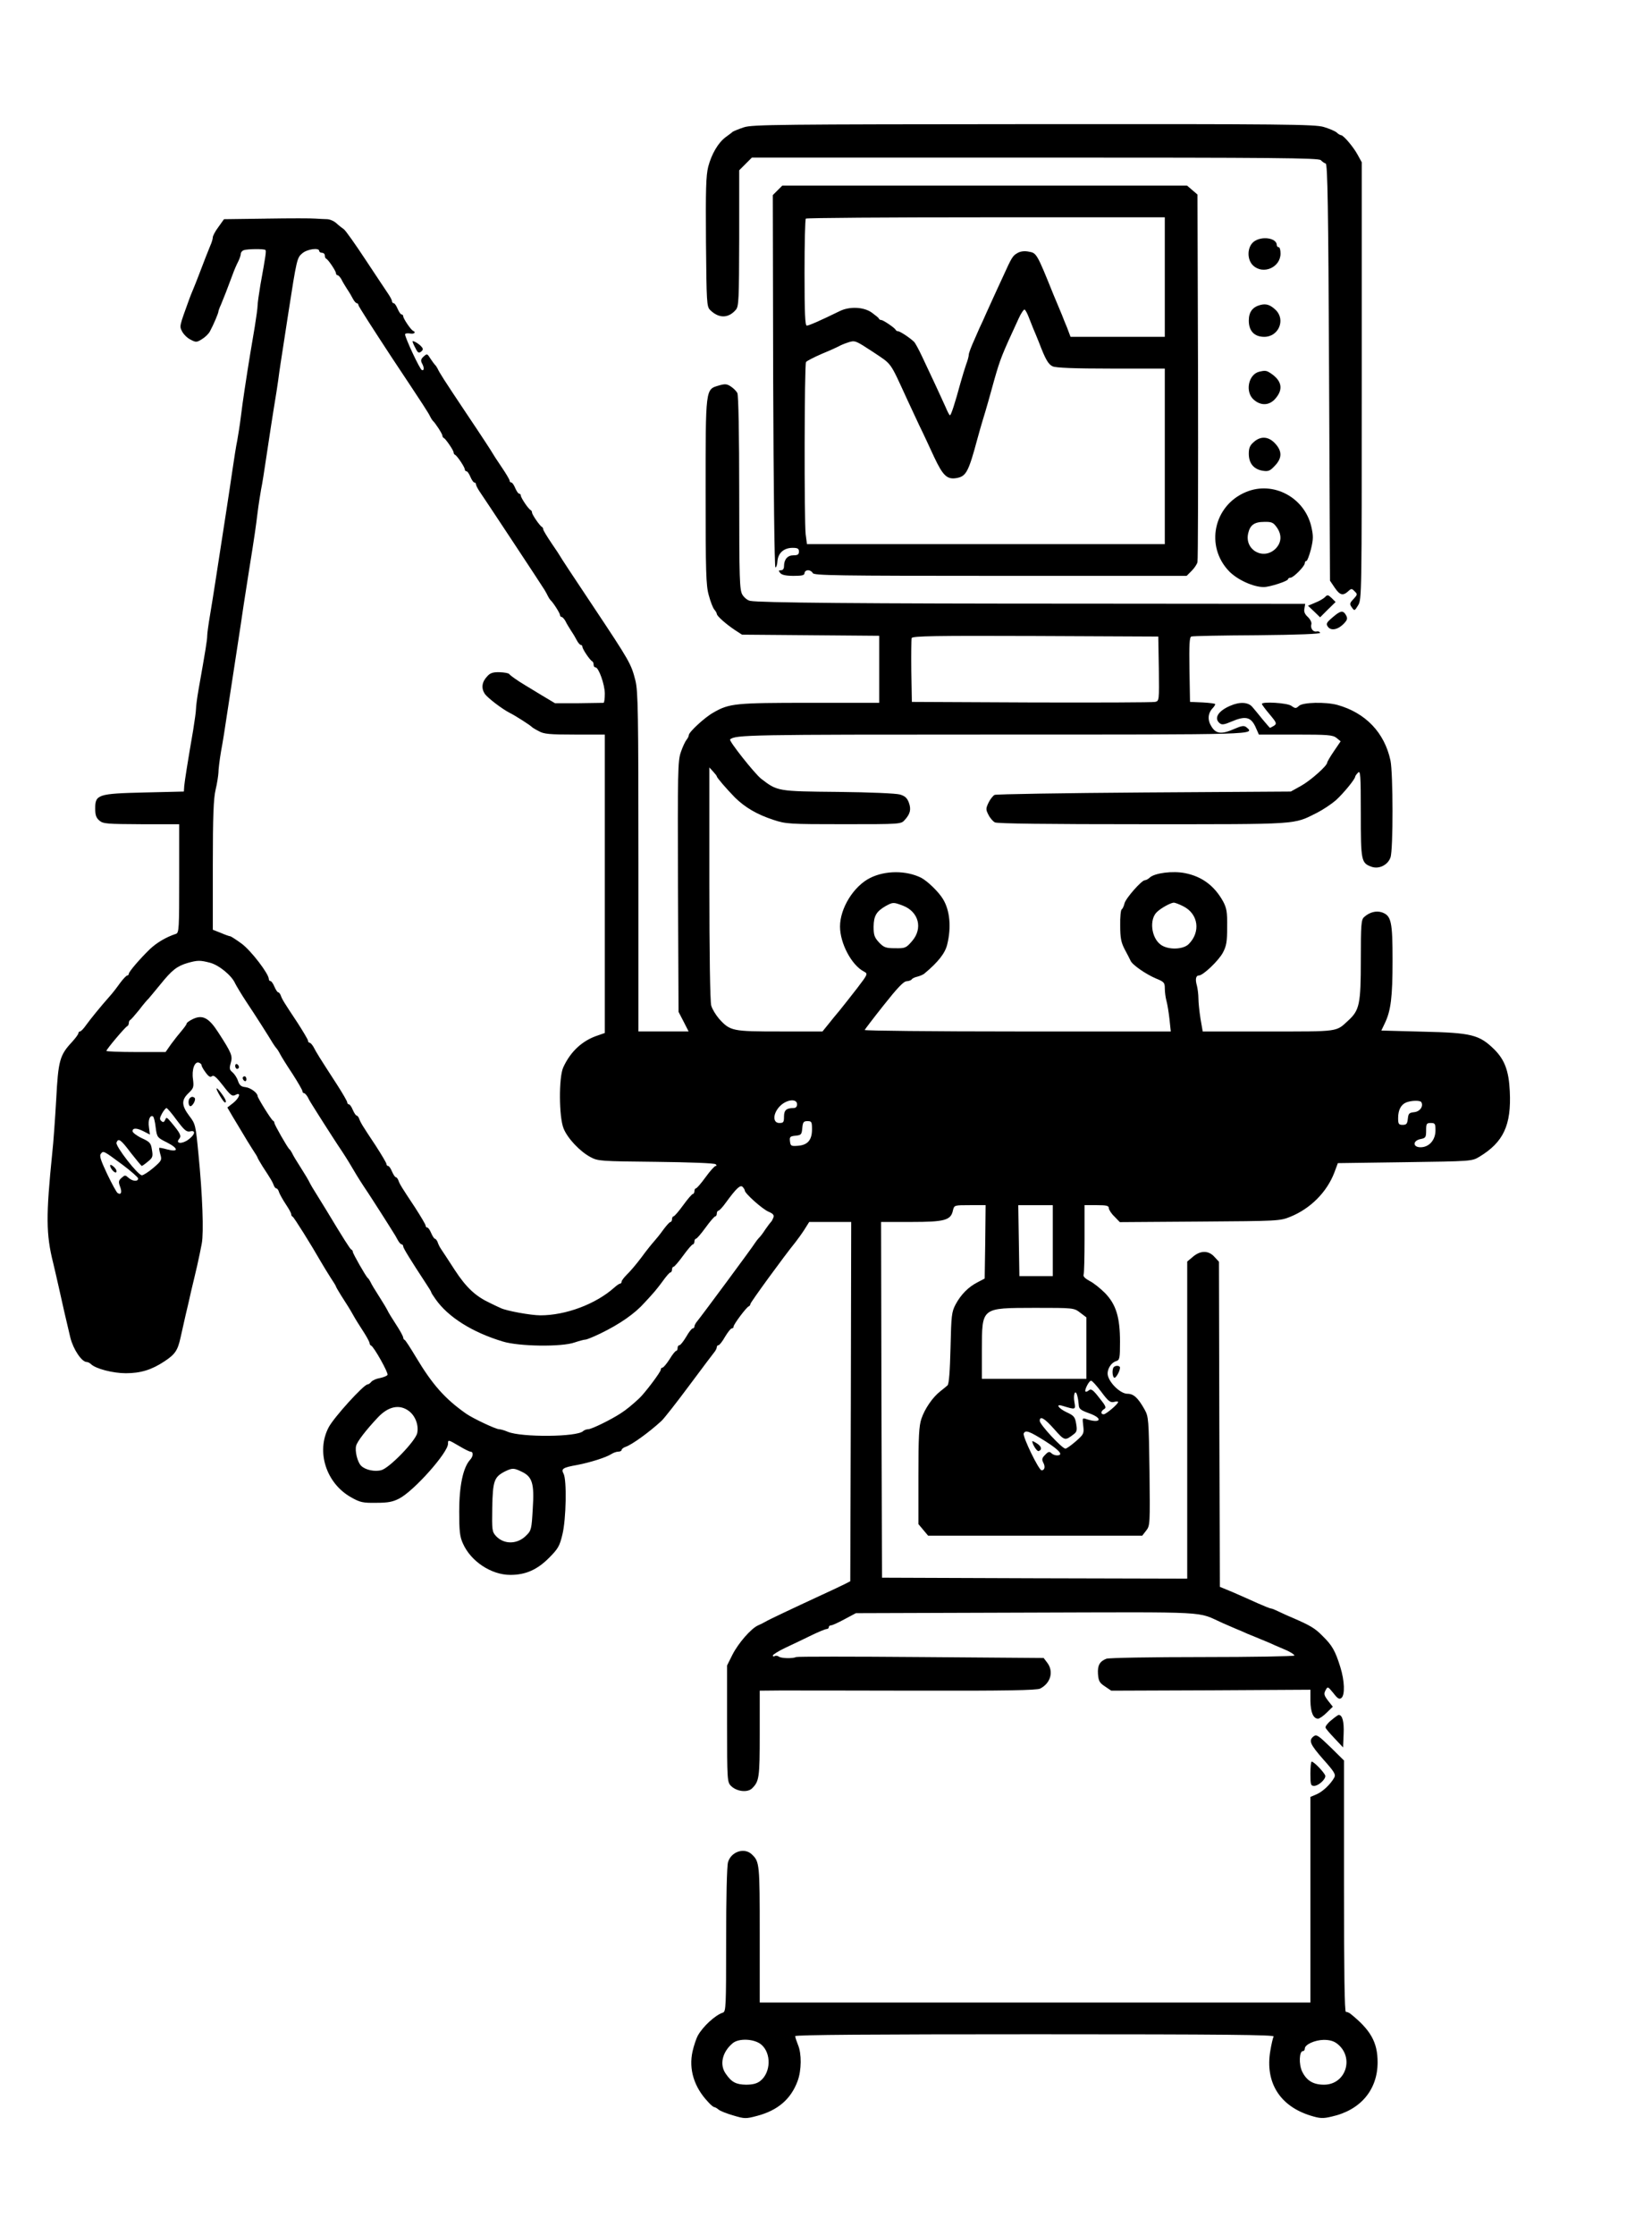 <?xml version="1.0" standalone="no"?>
<!DOCTYPE svg PUBLIC "-//W3C//DTD SVG 20010904//EN"
 "http://www.w3.org/TR/2001/REC-SVG-20010904/DTD/svg10.dtd">
<svg version="1.0" xmlns="http://www.w3.org/2000/svg"
 width="88pt" height="119pt" viewBox="0 0 885 1196"
 preserveAspectRatio="xMidYMid meet" fill="#2185d0">

<g transform="translate(0,1196) scale(0.1,-0.1)"
fill="#000000" stroke="none">
<path d="M3985 11282 c-27 -9 -54 -20 -60 -24 -5 -5 -23 -18 -38 -29 -40 -30
-75 -90 -93 -158 -12 -49 -14 -122 -12 -403 3 -324 4 -346 22 -364 46 -46 98
-46 138 1 16 18 17 55 18 384 l0 363 34 34 34 34 1517 0 c1292 0 1519 -2 1531
-14 7 -8 19 -16 26 -18 10 -4 14 -232 18 -1120 l5 -1114 25 -37 c28 -41 44
-45 72 -20 17 16 20 16 35 0 16 -15 15 -18 -6 -41 -21 -22 -22 -27 -9 -45 14
-20 15 -19 34 12 19 31 19 62 19 1202 l0 1170 -22 40 c-22 41 -76 105 -89 105
-4 0 -15 6 -23 14 -9 8 -40 21 -70 30 -49 14 -208 16 -1555 15 -1361 -1 -1506
-2 -1551 -17z"/>
<path d="M4165 10944 l-25 -25 2 -997 c2 -564 7 -997 12 -997 5 0 10 16 11 35
4 43 35 70 81 70 27 0 34 -4 34 -20 0 -16 -7 -20 -30 -20 -31 0 -50 -22 -50
-59 0 -13 -6 -21 -16 -21 -14 0 -14 -3 -4 -15 8 -10 31 -15 71 -15 46 0 59 3
59 15 0 8 9 15 19 15 10 0 21 -7 25 -15 5 -13 126 -15 1004 -15 l999 0 27 27
c14 14 29 36 31 47 3 12 4 459 3 994 l-3 974 -28 24 -28 24 -1084 0 -1084 0
-26 -26z m2075 -464 l0 -320 -252 0 -253 0 -18 48 c-11 26 -23 56 -27 67 -5
11 -25 61 -46 110 -89 221 -91 224 -132 231 -24 5 -45 2 -61 -7 -26 -15 -30
-21 -79 -129 -17 -36 -44 -96 -62 -135 -17 -38 -38 -83 -45 -100 -8 -16 -28
-60 -44 -98 -17 -37 -31 -74 -31 -82 0 -8 -6 -32 -14 -52 -7 -21 -21 -65 -30
-98 -31 -114 -51 -175 -57 -175 -3 0 -13 19 -23 43 -10 23 -36 78 -56 122 -21
44 -52 111 -70 149 -18 38 -37 74 -44 80 -23 22 -75 56 -85 56 -5 0 -11 3 -13
8 -5 10 -66 52 -77 52 -5 0 -11 3 -13 8 -1 4 -19 18 -38 32 -42 30 -118 34
-171 8 -104 -51 -166 -78 -177 -78 -9 0 -12 65 -12 283 0 156 3 287 7 290 3 4
438 7 965 7 l958 0 0 -320z m-730 -212 c7 -18 18 -46 25 -63 7 -16 21 -50 31
-75 35 -92 50 -117 73 -128 17 -8 116 -12 313 -12 l288 0 0 -470 0 -470 -959
0 -958 0 -7 53 c-8 73 -7 910 2 922 4 6 43 26 87 45 44 18 85 37 90 40 6 4 27
13 48 20 38 12 39 11 134 -51 104 -70 87 -46 185 -259 17 -36 45 -96 63 -135
19 -38 54 -114 79 -168 49 -104 71 -124 127 -112 45 10 59 37 104 205 10 36
23 83 30 105 7 22 20 66 29 98 9 31 23 83 32 115 33 115 39 131 131 330 13 29
28 50 32 48 5 -3 14 -20 21 -38z"/>
<path d="M1427 10793 l-227 -3 -30 -42 c-17 -22 -30 -48 -30 -55 0 -8 -6 -29
-14 -46 -13 -32 -33 -82 -62 -159 -9 -24 -22 -56 -29 -73 -7 -16 -16 -39 -20
-50 -56 -154 -54 -147 -39 -177 8 -15 28 -35 45 -43 28 -15 33 -15 60 2 17 10
37 29 44 43 19 35 45 97 45 105 0 4 6 21 14 38 14 33 35 87 62 160 8 23 22 55
30 70 8 16 14 35 14 42 0 7 7 16 16 19 19 7 109 8 116 1 5 -5 2 -27 -27 -187
-8 -48 -15 -97 -15 -110 0 -13 -7 -63 -15 -113 -15 -87 -33 -194 -55 -340 -6
-38 -15 -104 -20 -145 -5 -41 -14 -97 -19 -125 -6 -27 -17 -99 -26 -160 -9
-60 -22 -150 -30 -200 -25 -160 -46 -298 -61 -395 -8 -52 -21 -134 -29 -181
-8 -47 -15 -97 -15 -110 0 -22 -8 -72 -46 -286 -8 -45 -14 -92 -14 -105 0 -13
-7 -63 -15 -113 -30 -174 -45 -270 -48 -300 l-2 -30 -210 -5 c-251 -6 -265
-11 -265 -86 0 -35 5 -50 23 -65 20 -17 41 -18 225 -19 l202 0 0 -290 c0 -268
-1 -291 -17 -297 -53 -17 -104 -48 -139 -81 -54 -52 -114 -122 -114 -133 0 -5
-4 -9 -8 -9 -5 0 -23 -19 -40 -42 -17 -24 -41 -55 -54 -69 -48 -54 -104 -123
-127 -155 -13 -19 -28 -34 -33 -34 -4 0 -8 -4 -8 -9 0 -6 -16 -27 -35 -48 -65
-70 -73 -98 -84 -308 -6 -104 -15 -233 -21 -285 -34 -336 -34 -435 5 -590 7
-30 21 -89 30 -130 19 -87 40 -178 62 -270 16 -63 61 -130 88 -130 6 0 16 -5
22 -11 25 -25 118 -49 187 -49 79 0 138 18 206 63 58 38 72 59 87 127 7 30 19
84 27 120 9 36 22 94 30 130 9 36 23 97 32 135 9 39 20 93 25 120 11 59 4 258
-18 480 -15 155 -16 160 -49 203 -42 56 -43 85 -4 122 27 26 29 32 24 74 -8
52 9 98 32 89 8 -3 14 -9 14 -14 0 -6 10 -23 22 -39 16 -22 25 -27 34 -19 9 7
24 -6 59 -51 40 -52 49 -59 66 -50 32 18 23 -15 -12 -43 l-31 -24 28 -48 c16
-26 40 -66 53 -88 13 -23 37 -61 52 -85 16 -24 29 -45 29 -48 0 -2 12 -23 27
-47 47 -72 52 -81 59 -99 3 -10 10 -18 14 -18 5 0 12 -9 15 -21 4 -11 20 -40
36 -64 16 -24 29 -47 29 -53 0 -6 3 -12 8 -14 7 -3 99 -150 151 -241 13 -23
37 -61 52 -85 16 -24 29 -45 29 -48 0 -2 12 -23 27 -47 35 -54 49 -77 63 -102
14 -25 28 -48 63 -102 15 -24 27 -47 27 -52 0 -5 3 -11 8 -13 15 -6 94 -147
88 -157 -4 -6 -22 -13 -41 -17 -19 -3 -39 -12 -46 -20 -6 -8 -15 -14 -20 -14
-20 0 -182 -178 -209 -231 -67 -129 -13 -298 120 -373 49 -28 64 -31 135 -30
64 0 89 5 124 23 80 42 261 246 261 293 0 23 0 23 60 -12 28 -17 55 -30 60
-30 17 0 16 -25 -2 -44 -37 -41 -58 -139 -58 -276 0 -105 3 -135 20 -172 42
-95 151 -168 254 -168 81 0 143 27 206 90 50 50 58 64 73 127 20 82 24 292 6
325 -14 26 -5 33 75 47 71 14 153 40 181 58 11 7 27 13 37 13 10 0 18 4 18 9
0 5 10 13 22 17 31 10 125 77 192 139 13 12 80 97 149 190 70 94 131 175 137
182 5 7 10 17 10 23 0 5 4 10 9 10 5 0 21 20 35 45 15 25 31 45 36 45 6 0 10
4 10 10 0 12 69 104 81 108 5 2 9 8 9 13 0 8 182 258 240 329 11 14 33 44 48
67 l27 43 113 0 112 0 -2 -962 -3 -962 -25 -13 c-14 -7 -70 -34 -125 -59 -160
-74 -289 -135 -305 -145 -8 -5 -25 -13 -38 -19 -38 -16 -107 -96 -138 -157
l-29 -58 0 -312 c0 -302 1 -313 21 -333 30 -30 87 -37 112 -14 39 38 42 56 42
293 l0 231 108 1 c59 0 391 0 739 -1 465 -1 638 2 655 11 57 29 74 92 38 139
l-19 25 -658 5 c-362 3 -662 3 -668 0 -19 -9 -80 -7 -92 2 -7 5 -17 7 -23 3
-5 -3 -10 -2 -10 3 0 5 30 24 68 42 37 17 99 47 138 66 39 19 76 34 82 34 7 0
12 5 12 10 0 6 6 10 13 10 6 0 39 15 72 33 l60 32 913 3 c1011 3 909 8 1052
-56 19 -8 50 -22 67 -29 18 -7 47 -20 65 -28 18 -7 51 -21 73 -30 22 -9 54
-22 70 -30 17 -7 49 -21 72 -31 22 -11 39 -22 37 -26 -3 -4 -225 -8 -494 -8
-269 0 -500 -4 -513 -9 -36 -14 -48 -36 -45 -82 3 -37 8 -47 37 -66 l34 -23
534 2 533 3 0 -60 c1 -60 15 -95 41 -95 7 0 28 14 46 32 l33 32 -26 33 c-21
28 -23 36 -13 55 12 22 12 21 42 -15 23 -30 32 -35 43 -26 20 16 17 93 -6 166
-27 87 -44 116 -94 165 -42 43 -65 56 -161 98 -27 11 -63 28 -78 35 -16 8 -33
15 -38 15 -5 0 -37 13 -71 28 -35 16 -94 42 -133 59 l-70 29 -3 871 -2 870
-25 27 c-31 34 -74 34 -114 0 l-31 -26 0 -849 0 -849 -817 2 -818 3 -3 952 -2
953 161 0 c180 0 213 9 224 62 7 28 7 28 91 28 l84 0 -2 -197 -3 -196 -38 -20
c-49 -25 -89 -65 -118 -119 -21 -40 -23 -58 -27 -232 -3 -124 -8 -193 -16
-201 -6 -6 -24 -20 -39 -32 -40 -31 -83 -93 -101 -147 -13 -38 -16 -96 -16
-306 l0 -258 26 -31 26 -31 573 0 574 0 21 27 c21 27 21 34 18 318 -4 277 -5
292 -26 330 -36 64 -59 85 -93 85 -35 0 -93 54 -104 97 -7 30 15 69 45 78 18
6 20 15 20 103 0 131 -21 200 -80 261 -25 25 -62 55 -83 65 -24 13 -36 25 -32
34 3 7 5 94 5 193 l0 179 65 0 c53 0 65 -3 65 -16 0 -8 13 -29 30 -45 l29 -30
428 3 c422 3 429 3 486 26 108 44 195 132 235 236 l19 51 359 5 c357 5 359 5
399 29 129 78 172 169 163 351 -5 110 -28 169 -83 224 -81 79 -121 89 -383 95
l-222 6 19 40 c32 67 41 138 41 336 0 209 -7 239 -57 257 -31 10 -66 1 -95
-25 -16 -14 -18 -38 -18 -230 0 -236 -7 -269 -67 -324 -67 -62 -46 -59 -429
-59 l-351 0 -12 69 c-6 39 -11 87 -11 108 0 21 -4 52 -8 68 -10 34 -6 55 11
55 22 0 105 79 128 122 19 36 23 58 23 138 1 81 -3 101 -22 137 -47 84 -113
133 -204 151 -65 13 -162 1 -189 -24 -8 -8 -20 -14 -26 -14 -17 0 -102 -96
-109 -124 -3 -14 -10 -29 -15 -32 -5 -3 -9 -42 -8 -87 0 -67 5 -90 24 -127 14
-25 27 -52 31 -60 8 -22 82 -73 136 -96 44 -18 48 -22 48 -54 0 -19 4 -49 9
-67 5 -18 12 -61 16 -97 l7 -66 -822 0 c-452 0 -820 4 -818 8 2 4 48 65 103
134 72 91 106 127 122 127 12 1 24 5 27 10 3 5 17 12 32 15 14 4 31 11 37 17
72 60 110 108 121 154 23 92 15 184 -23 245 -23 38 -82 95 -116 113 -80 40
-193 40 -274 -1 -88 -44 -161 -162 -161 -260 0 -90 62 -207 128 -241 22 -12
22 -13 -36 -89 -33 -42 -74 -95 -93 -118 -19 -22 -47 -57 -63 -77 l-30 -37
-228 0 c-255 0 -266 2 -326 68 -17 20 -37 52 -42 71 -6 22 -10 278 -10 655 l0
620 20 -22 c11 -12 20 -23 20 -26 0 -7 53 -68 97 -113 54 -53 118 -91 207
-120 67 -22 84 -23 376 -23 305 0 307 0 327 23 29 32 35 56 22 92 -9 25 -21
36 -48 44 -22 6 -154 12 -331 14 -324 3 -325 3 -412 70 -35 27 -175 204 -167
211 29 25 105 26 1413 26 1431 0 1400 -1 1352 40 -12 9 -25 7 -62 -9 -69 -31
-100 -28 -124 12 -22 34 -20 70 6 98 8 8 14 18 14 22 0 3 -30 7 -67 9 l-68 3
-3 173 c-2 133 0 174 10 177 7 3 166 6 353 7 221 2 339 7 337 13 -2 6 -10 9
-19 7 -19 -4 -34 17 -28 39 3 8 -5 25 -18 38 -17 15 -23 29 -19 46 l4 25
-1188 1 c-1190 0 -1737 5 -1785 15 -14 2 -33 18 -42 33 -15 26 -17 78 -17 546
0 310 -4 523 -10 534 -5 10 -21 26 -35 35 -21 14 -31 15 -65 5 -71 -21 -70
-12 -70 -570 0 -427 2 -501 17 -553 9 -34 22 -68 30 -77 7 -8 13 -19 13 -23 0
-11 50 -55 95 -85 l40 -26 368 -3 367 -3 0 -180 0 -179 -372 0 c-399 0 -431
-3 -516 -52 -47 -26 -132 -105 -132 -121 0 -6 -6 -18 -13 -26 -7 -9 -21 -39
-30 -66 -16 -46 -17 -108 -15 -720 l3 -670 27 -52 27 -53 -134 0 -135 0 0 907
c0 804 -2 914 -16 972 -23 90 -29 101 -228 400 -97 145 -176 265 -176 267 0 1
-20 32 -45 68 -25 37 -45 70 -45 75 0 5 -3 11 -7 13 -11 5 -53 66 -53 77 0 5
-3 11 -7 13 -12 5 -53 66 -53 78 0 5 -4 10 -9 10 -5 0 -14 14 -21 30 -7 17
-16 30 -21 30 -5 0 -9 4 -9 10 0 5 -20 39 -44 74 -24 35 -45 68 -47 72 -2 5
-62 97 -134 204 -135 202 -149 225 -161 250 -4 8 -10 17 -14 20 -3 3 -14 18
-24 33 -17 27 -18 28 -36 12 -15 -13 -17 -22 -10 -36 13 -23 13 -42 0 -37 -11
3 -90 173 -90 191 0 5 11 7 25 5 23 -5 36 6 18 14 -12 5 -53 66 -53 78 0 5 -4
10 -9 10 -5 0 -14 14 -21 30 -7 17 -16 30 -21 30 -5 0 -9 5 -9 10 0 6 -9 23
-19 38 -10 15 -65 97 -121 182 -56 85 -109 160 -118 166 -10 7 -28 21 -41 33
-13 12 -36 21 -50 21 -14 0 -42 2 -61 3 -19 2 -137 2 -263 0z m283 -173 c0 -5
7 -10 15 -10 8 0 15 -6 15 -14 0 -8 3 -16 8 -18 11 -5 52 -66 52 -78 0 -5 4
-10 8 -10 5 0 14 -10 21 -22 6 -13 20 -36 31 -53 11 -16 25 -40 31 -52 7 -13
16 -23 21 -23 4 0 8 -5 8 -10 0 -6 80 -130 177 -278 184 -277 197 -297 209
-322 4 -8 10 -17 13 -20 13 -11 51 -70 51 -79 0 -5 3 -11 8 -13 10 -5 52 -66
52 -77 0 -5 3 -11 8 -13 11 -5 52 -66 52 -78 0 -5 4 -10 9 -10 5 0 14 -13 21
-30 7 -16 16 -30 21 -30 5 0 9 -5 9 -10 0 -6 9 -23 19 -38 23 -33 331 -499
348 -527 7 -11 15 -27 19 -35 4 -8 10 -17 13 -20 14 -12 51 -70 51 -80 0 -5 4
-10 8 -10 5 0 14 -10 21 -22 6 -13 20 -36 31 -53 11 -16 25 -40 31 -52 7 -13
16 -23 21 -23 4 0 8 -5 8 -10 0 -12 41 -73 53 -78 4 -2 7 -10 7 -18 0 -8 4
-14 10 -14 17 0 50 -92 50 -141 0 -27 -3 -49 -7 -49 -5 0 -65 -1 -134 -2
l-126 0 -72 43 c-40 24 -80 49 -89 54 -40 24 -77 50 -84 59 -3 5 -26 9 -51 10
-35 1 -51 -4 -66 -21 -30 -31 -34 -64 -14 -95 16 -22 91 -80 134 -102 27 -13
110 -66 119 -76 3 -3 19 -13 37 -22 26 -15 57 -18 192 -18 l161 0 0 -799 0
-799 -37 -13 c-83 -27 -147 -86 -186 -172 -24 -54 -23 -264 2 -326 21 -53 88
-124 145 -154 39 -21 53 -22 351 -25 175 -2 314 -7 319 -13 6 -6 6 -9 0 -9 -6
0 -30 -27 -54 -60 -24 -33 -47 -60 -52 -60 -4 0 -8 -7 -8 -15 0 -8 -4 -15 -8
-15 -5 0 -28 -27 -52 -60 -24 -33 -47 -60 -52 -60 -4 0 -8 -7 -8 -15 0 -8 -4
-15 -8 -15 -5 0 -22 -19 -39 -42 -17 -24 -40 -52 -50 -63 -10 -11 -41 -49 -67
-85 -27 -36 -62 -77 -78 -92 -15 -15 -28 -32 -28 -37 0 -6 -3 -11 -8 -11 -4 0
-19 -10 -32 -22 -99 -88 -259 -148 -395 -148 -51 0 -183 24 -213 39 -9 4 -35
16 -57 27 -77 36 -127 82 -189 177 -33 52 -67 102 -74 113 -7 10 -15 27 -18
37 -4 9 -10 17 -14 17 -4 0 -13 14 -20 30 -7 17 -16 30 -21 30 -5 0 -9 5 -9
11 0 5 -26 49 -57 97 -73 110 -81 123 -89 145 -3 9 -10 17 -14 17 -4 0 -13 14
-20 30 -7 17 -16 30 -21 30 -5 0 -9 5 -9 11 0 5 -26 49 -57 97 -73 110 -81
123 -89 145 -3 9 -10 17 -14 17 -4 0 -13 14 -20 30 -7 17 -16 30 -21 30 -5 0
-9 5 -9 11 0 5 -24 47 -53 92 -101 156 -109 169 -128 205 -7 12 -16 22 -21 22
-4 0 -8 5 -8 11 0 5 -26 49 -57 97 -73 110 -81 123 -89 145 -3 9 -10 17 -14
17 -4 0 -13 14 -20 30 -7 17 -16 30 -21 30 -5 0 -9 5 -9 11 0 28 -95 152 -145
189 -30 22 -58 40 -62 40 -4 0 -27 8 -50 18 l-43 17 0 345 c0 267 4 359 15
405 8 33 14 74 15 90 0 17 6 68 14 115 9 47 22 130 30 185 16 104 35 229 61
398 8 53 22 143 30 200 9 56 22 143 30 192 29 180 36 231 45 305 5 41 14 97
19 125 6 27 17 100 26 160 17 114 36 239 56 360 6 39 13 86 15 105 3 19 11 76
19 125 8 50 21 137 30 195 44 283 46 294 74 317 26 23 91 32 91 13z m4498
-2237 c2 -172 2 -173 -20 -178 -13 -3 -311 -4 -663 -3 l-640 3 -3 165 c-1 90
0 170 2 177 4 11 132 13 663 11 l658 -3 3 -172z m-1371 -1269 c85 -33 108
-122 49 -190 -32 -37 -37 -39 -91 -38 -50 0 -60 4 -86 31 -25 27 -29 40 -29
85 1 58 15 81 65 110 39 21 41 21 92 2z m1503 -4 c80 -41 93 -137 28 -202 -30
-30 -111 -32 -150 -3 -51 37 -62 136 -20 175 23 22 73 49 90 50 7 0 31 -9 52
-20z m-5214 -302 c48 -13 116 -69 134 -111 6 -12 32 -56 59 -97 49 -73 120
-185 144 -225 7 -11 15 -22 18 -25 3 -3 12 -16 19 -30 7 -14 37 -62 67 -107
29 -45 53 -87 53 -92 0 -6 4 -11 8 -11 5 0 14 -10 21 -22 6 -13 19 -35 29 -50
9 -15 36 -57 60 -95 24 -37 65 -102 93 -143 27 -41 53 -84 59 -95 6 -11 32
-54 59 -95 28 -41 69 -106 93 -143 24 -38 51 -80 60 -95 10 -15 23 -37 29 -49
7 -13 16 -23 21 -23 4 0 8 -5 8 -11 0 -9 41 -75 121 -197 16 -24 29 -45 29
-48 0 -3 10 -19 23 -37 67 -96 197 -178 360 -227 86 -27 318 -30 386 -5 24 8
50 15 57 15 7 0 44 15 81 33 105 51 185 107 237 166 12 12 31 34 42 46 12 13
37 44 55 69 18 25 36 46 41 46 4 0 8 7 8 15 0 8 4 15 8 15 5 0 28 27 52 60 24
33 47 60 52 60 4 0 8 7 8 15 0 8 4 15 8 15 5 0 28 27 52 60 24 33 47 60 52 60
4 0 8 7 8 15 0 8 4 15 8 15 5 0 23 19 40 43 57 78 78 97 90 85 7 -7 12 -16 12
-20 0 -15 95 -100 127 -113 25 -11 31 -18 26 -32 -4 -10 -9 -20 -13 -23 -3 -3
-17 -21 -30 -40 -12 -19 -28 -40 -34 -45 -6 -6 -15 -18 -21 -27 -10 -18 -284
-388 -311 -421 -8 -9 -14 -22 -14 -27 0 -6 -4 -10 -9 -10 -5 0 -21 -20 -35
-45 -15 -25 -31 -45 -36 -45 -6 0 -10 -7 -10 -15 0 -8 -3 -15 -7 -15 -5 0 -21
-20 -36 -45 -16 -25 -33 -45 -38 -45 -5 0 -9 -5 -9 -11 0 -12 -85 -125 -116
-154 -39 -36 -68 -60 -99 -80 -52 -34 -156 -85 -174 -85 -9 0 -22 -5 -27 -10
-32 -32 -329 -34 -403 -4 -18 8 -40 14 -47 14 -18 0 -141 58 -178 84 -112 79
-179 154 -267 301 -30 50 -57 92 -61 93 -5 2 -8 8 -8 13 0 5 -12 28 -27 52
-38 59 -51 80 -59 97 -4 8 -19 33 -33 55 -38 60 -49 78 -57 95 -4 8 -10 17
-14 20 -10 8 -80 131 -80 140 0 5 -3 10 -8 12 -6 2 -44 62 -135 213 -11 18
-43 70 -74 120 -7 11 -15 27 -19 35 -4 8 -19 33 -33 55 -38 60 -49 78 -57 95
-4 8 -10 17 -14 20 -10 8 -80 131 -80 140 0 5 -3 10 -7 12 -9 3 -83 123 -83
132 0 17 -38 45 -65 48 -23 2 -32 10 -40 33 -5 17 -19 37 -29 46 -17 14 -18
21 -10 50 11 38 6 52 -68 166 -49 76 -83 94 -134 70 -19 -9 -34 -20 -34 -24 0
-5 -12 -21 -26 -38 -14 -16 -40 -49 -57 -72 l-30 -43 -159 0 c-87 0 -158 3
-158 6 0 9 101 128 111 132 5 2 9 10 9 17 0 7 3 15 8 17 4 2 25 26 47 53 21
28 44 55 50 60 5 6 34 40 64 77 62 77 89 98 146 115 54 15 67 15 121 1z m3144
-758 c0 -13 -7 -20 -19 -20 -38 0 -51 -11 -51 -46 0 -30 -3 -34 -25 -34 -37 0
-35 52 4 91 36 36 91 41 91 9z m3344 12 c13 -22 -7 -51 -38 -54 -27 -3 -31 -7
-34 -35 -3 -27 -7 -33 -28 -33 -21 0 -24 5 -24 36 0 44 15 72 43 84 28 11 74
12 81 2z m-6667 -97 c40 -53 52 -64 71 -60 32 8 28 -17 -9 -44 -34 -25 -71
-22 -49 4 13 16 7 29 -44 90 -22 26 -25 28 -31 12 -6 -13 -11 -15 -20 -7 -11
9 -10 17 3 41 9 16 20 29 24 29 4 0 29 -29 55 -65z m-113 -39 c7 -53 8 -54 62
-81 62 -32 61 -53 -2 -36 -21 6 -39 9 -41 8 -1 -2 1 -18 6 -35 9 -30 7 -34
-37 -72 -26 -22 -54 -40 -62 -40 -22 1 -143 157 -136 175 10 26 23 17 77 -55
30 -38 56 -70 59 -70 3 1 18 11 33 24 25 20 27 27 21 62 -5 36 -11 43 -55 63
-27 13 -49 30 -49 37 0 19 24 18 62 -2 l31 -16 -5 40 c-6 38 6 67 22 57 4 -3
11 -29 14 -59z m3516 -10 c0 -57 -23 -84 -75 -88 -37 -3 -40 -1 -43 24 -3 24
1 27 30 30 30 3 33 6 36 41 3 32 7 37 28 37 22 0 24 -4 24 -44z m3340 -6 c0
-51 -34 -90 -80 -90 -42 0 -43 35 0 44 27 5 30 9 30 46 0 36 2 40 25 40 23 0
25 -4 25 -40z m-7033 -184 c45 -34 83 -67 83 -73 0 -18 -30 -16 -52 4 -17 15
-19 15 -37 -1 -16 -14 -17 -22 -8 -46 12 -31 6 -47 -13 -35 -6 4 -31 50 -56
102 -35 75 -43 98 -33 109 13 16 12 17 116 -60z m4983 -406 l0 -190 -90 0 -89
0 -3 190 -3 190 93 0 92 0 0 -190z m147 -386 l33 -25 0 -165 0 -164 -280 0
-280 0 0 153 c1 232 -6 226 284 227 209 0 209 0 243 -26z m113 -424 c37 -50
48 -58 67 -54 13 4 23 3 23 0 0 -11 -64 -65 -77 -66 -18 0 -16 17 2 28 13 7 9
17 -26 60 -33 43 -44 50 -55 41 -8 -7 -17 -10 -19 -7 -7 7 19 58 30 58 6 0 30
-27 55 -60z m-121 -70 c1 -21 10 -28 57 -45 75 -27 61 -56 -15 -31 -23 8 -23
7 -18 -35 5 -42 3 -46 -39 -83 -24 -21 -49 -39 -56 -40 -17 -1 -138 129 -138
149 0 29 26 14 78 -45 56 -63 57 -63 105 -26 16 12 18 22 12 56 -6 36 -12 43
-51 61 -46 22 -61 47 -21 34 69 -21 70 -21 63 19 -8 43 5 74 15 36 4 -14 7
-36 8 -50z m-3589 -32 c35 -26 54 -76 45 -119 -10 -43 -148 -186 -192 -198
-35 -10 -87 1 -109 24 -19 19 -34 79 -26 107 6 23 53 84 117 152 56 59 115 71
165 34z m3413 -164 c75 -48 96 -74 59 -74 -10 0 -23 5 -30 12 -10 10 -17 8
-33 -9 -17 -17 -19 -24 -10 -42 12 -22 7 -41 -9 -41 -15 0 -102 180 -96 197 9
21 30 13 119 -43z m-2809 -161 c58 -27 69 -64 60 -199 -6 -109 -8 -117 -35
-143 -47 -48 -118 -49 -161 -4 -22 24 -23 31 -21 154 3 143 10 163 68 193 39
19 48 19 89 -1z"/>
<path d="M1260 6256 c0 -9 5 -16 10 -16 6 0 10 4 10 9 0 6 -4 13 -10 16 -5 3
-10 -1 -10 -9z"/>
<path d="M1300 6191 c0 -6 5 -13 10 -16 6 -3 10 1 10 9 0 9 -4 16 -10 16 -5 0
-10 -4 -10 -9z"/>
<path d="M590 5723 c0 -17 27 -46 33 -36 4 6 -2 18 -13 28 -11 10 -20 14 -20
8z"/>
<path d="M5530 4246 c0 -16 25 -56 34 -53 20 7 16 25 -9 41 -14 9 -25 14 -25
12z"/>
<path d="M6716 10669 c-35 -28 -37 -95 -3 -127 54 -51 147 -10 147 64 0 19 -4
34 -10 34 -5 0 -10 5 -10 11 0 39 -82 51 -124 18z"/>
<path d="M6753 10331 c-43 -11 -63 -38 -63 -84 0 -56 30 -87 83 -87 76 0 115
90 62 143 -29 28 -51 36 -82 28z"/>
<path d="M2210 10135 c0 -3 7 -20 16 -36 12 -25 18 -28 30 -18 11 9 12 15 2
26 -13 16 -48 36 -48 28z"/>
<path d="M6745 9973 c-58 -15 -76 -109 -28 -150 39 -34 85 -31 117 8 41 48 33
93 -24 132 -25 17 -31 18 -65 10z"/>
<path d="M6717 9597 c-21 -18 -27 -32 -27 -63 0 -51 26 -83 74 -91 31 -5 40
-1 66 27 39 41 39 78 1 119 -35 38 -77 41 -114 8z"/>
<path d="M6675 9329 c-174 -72 -220 -291 -90 -425 44 -45 129 -84 185 -84 32
0 130 32 130 42 0 4 6 8 13 8 16 0 77 62 77 78 0 7 4 12 9 12 4 0 15 28 24 63
13 54 13 71 2 120 -36 157 -204 247 -350 186z m164 -188 c29 -40 27 -82 -5
-115 -65 -65 -169 -7 -147 83 10 43 33 60 85 60 40 1 49 -3 67 -28z"/>
<path d="M7098 8766 c-8 -8 -32 -22 -53 -30 l-38 -16 33 -31 32 -31 41 41 42
41 -21 21 c-19 18 -23 19 -36 5z"/>
<path d="M7138 8657 c-33 -28 -35 -34 -24 -50 17 -23 55 -15 86 18 18 19 20
27 11 44 -16 28 -29 26 -73 -12z"/>
<path d="M6590 8184 c-65 -28 -88 -67 -56 -93 11 -10 25 -8 64 9 73 31 102 25
127 -27 l19 -43 197 0 c174 0 199 -2 219 -18 l22 -18 -36 -53 c-20 -29 -36
-57 -36 -61 0 -17 -90 -97 -141 -125 l-54 -30 -785 -5 c-432 -3 -793 -9 -802
-13 -9 -5 -24 -24 -33 -43 -14 -30 -14 -36 0 -63 8 -17 24 -35 34 -41 13 -7
282 -10 794 -10 849 0 803 -3 932 61 33 17 78 47 101 67 41 37 104 114 104
127 0 3 7 13 15 21 13 14 15 -11 15 -218 0 -255 2 -266 58 -286 40 -14 87 10
101 50 15 41 14 452 0 519 -32 150 -134 256 -285 298 -64 17 -184 14 -205 -5
-16 -15 -20 -15 -41 0 -22 16 -158 24 -158 10 0 -3 19 -29 42 -56 43 -52 43
-51 2 -72 -1 -1 -18 19 -39 44 -20 25 -45 55 -56 68 -22 26 -67 29 -119 6z"/>
<path d="M1160 6134 c0 -11 38 -74 45 -74 11 0 4 18 -20 50 -14 19 -25 30 -25
24z"/>
<path d="M1017 6083 c-11 -10 -8 -43 3 -43 12 0 31 35 23 44 -8 8 -18 8 -26
-1z"/>
<path d="M5967 4643 c-10 -9 -9 -51 2 -57 8 -5 31 35 31 54 0 11 -23 13 -33 3z"/>
<path d="M7131 2751 c-19 -15 -32 -33 -30 -39 2 -6 24 -32 49 -58 l45 -48 3
73 c3 66 -7 102 -27 101 -3 0 -21 -13 -40 -29z"/>
<path d="M7038 2666 c-29 -22 -21 -42 51 -124 59 -66 68 -81 59 -97 -19 -35
-62 -76 -95 -90 l-33 -14 0 -550 0 -551 -1475 0 -1475 0 0 366 c0 377 -1 388
-42 427 -40 39 -112 15 -128 -42 -6 -21 -10 -192 -10 -417 0 -355 -1 -382 -17
-388 -41 -13 -107 -74 -134 -122 -9 -16 -22 -55 -29 -86 -21 -95 8 -191 83
-270 14 -16 29 -28 33 -28 4 0 15 -6 23 -13 9 -8 45 -22 80 -32 60 -18 67 -18
127 -2 110 29 181 89 217 187 21 57 22 146 2 193 -8 20 -15 41 -15 47 0 7 409
10 1286 10 1026 0 1284 -3 1277 -12 -4 -7 -12 -42 -18 -78 -28 -168 51 -295
217 -346 49 -15 65 -16 111 -5 155 34 247 143 247 291 0 108 -38 174 -147 261
-7 5 -17 9 -23 9 -7 0 -10 213 -10 673 l0 673 -72 71 c-65 63 -75 70 -90 59z
m-2960 -1651 c55 -46 52 -150 -5 -195 -18 -14 -40 -20 -77 -20 -53 1 -77 13
-109 60 -33 48 -18 115 38 162 33 28 116 24 153 -7z m3086 4 c93 -73 46 -219
-71 -219 -57 0 -93 21 -117 70 -19 39 -16 110 4 110 6 0 10 6 10 13 0 22 53
46 101 47 32 0 54 -6 73 -21z"/>
<path d="M7020 2465 c0 -58 2 -65 20 -65 22 0 60 33 60 53 0 13 -60 77 -73 77
-4 0 -7 -29 -7 -65z"/>
</g>
</svg>
